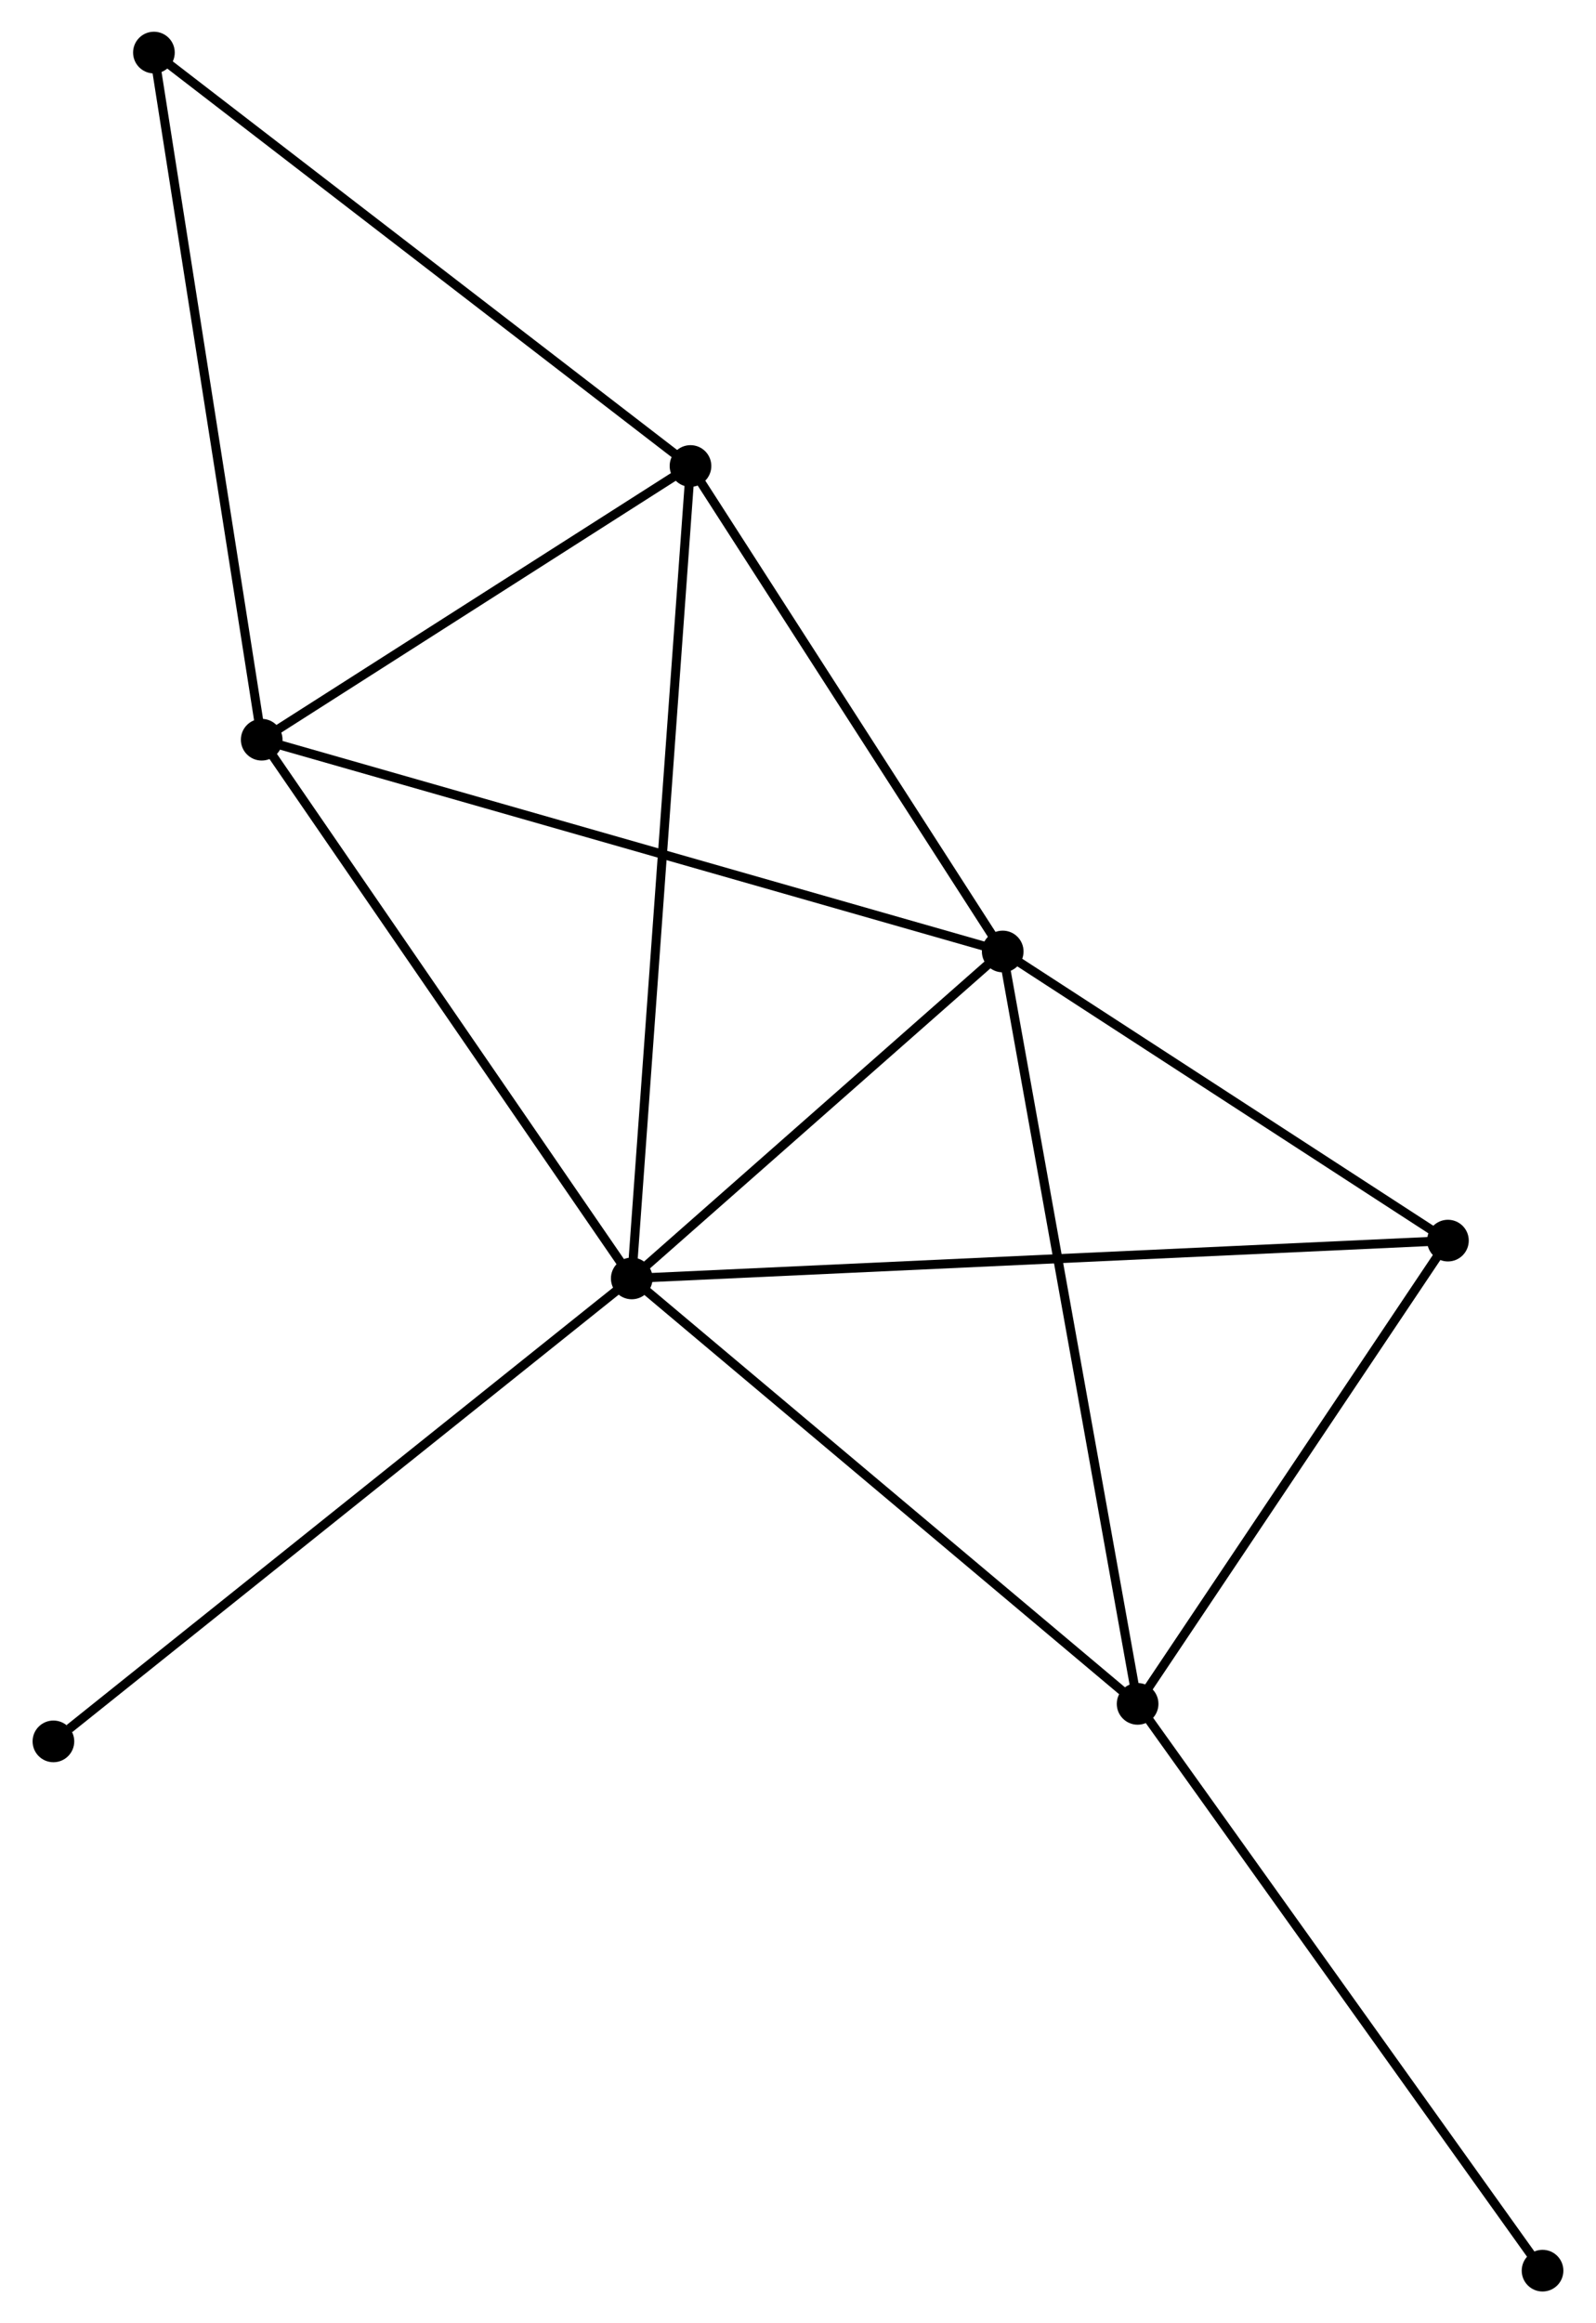 <?xml version="1.0" encoding="UTF-8" standalone="no"?>
<!DOCTYPE svg PUBLIC "-//W3C//DTD SVG 1.1//EN"
 "http://www.w3.org/Graphics/SVG/1.1/DTD/svg11.dtd">
<!-- Generated by graphviz version 2.36.0 (20140111.2315)
 -->
<!-- Title: %3 Pages: 1 -->
<svg width="176pt" height="256pt"
 viewBox="0.00 0.00 176.03 256.33" xmlns="http://www.w3.org/2000/svg" xmlns:xlink="http://www.w3.org/1999/xlink">
<g id="graph0" class="graph" transform="scale(1 1) rotate(0) translate(4 252.33)">
<title>%3</title>
<!-- 0 -->
<g id="node1" class="node"><title>0</title>
<ellipse fill="black" stroke="black" cx="65.659" cy="-111.277" rx="1.8" ry="1.8"/>
</g>
<!-- 1 -->
<g id="node2" class="node"><title>1</title>
<ellipse fill="black" stroke="black" cx="106.619" cy="-147.349" rx="1.8" ry="1.8"/>
</g>
<!-- 0&#45;&#45;1 -->
<g id="edge1" class="edge"><title>0&#45;&#45;1</title>
<path fill="none" stroke="black" d="M67.022,-112.477C73.241,-117.954 98.893,-140.545 105.209,-146.108"/>
</g>
<!-- 2 -->
<g id="node3" class="node"><title>2</title>
<ellipse fill="black" stroke="black" cx="121.515" cy="-64.336" rx="1.8" ry="1.8"/>
</g>
<!-- 0&#45;&#45;2 -->
<g id="edge2" class="edge"><title>0&#45;&#45;2</title>
<path fill="none" stroke="black" d="M67.04,-110.117C74.7,-103.679 111.926,-72.395 119.978,-65.629"/>
</g>
<!-- 3 -->
<g id="node4" class="node"><title>3</title>
<ellipse fill="black" stroke="black" cx="24.798" cy="-170.715" rx="1.8" ry="1.8"/>
</g>
<!-- 0&#45;&#45;3 -->
<g id="edge3" class="edge"><title>0&#45;&#45;3</title>
<path fill="none" stroke="black" d="M64.48,-112.992C58.513,-121.672 31.698,-160.677 25.904,-169.106"/>
</g>
<!-- 4 -->
<g id="node5" class="node"><title>4</title>
<ellipse fill="black" stroke="black" cx="72.144" cy="-200.915" rx="1.8" ry="1.8"/>
</g>
<!-- 0&#45;&#45;4 -->
<g id="edge4" class="edge"><title>0&#45;&#45;4</title>
<path fill="none" stroke="black" d="M65.794,-113.149C66.638,-124.815 71.168,-187.418 72.01,-199.053"/>
</g>
<!-- 5 -->
<g id="node6" class="node"><title>5</title>
<ellipse fill="black" stroke="black" cx="155.779" cy="-115.449" rx="1.8" ry="1.8"/>
</g>
<!-- 0&#45;&#45;5 -->
<g id="edge5" class="edge"><title>0&#45;&#45;5</title>
<path fill="none" stroke="black" d="M67.541,-111.364C79.269,-111.907 142.209,-114.821 153.907,-115.362"/>
</g>
<!-- 7 -->
<g id="node7" class="node"><title>7</title>
<ellipse fill="black" stroke="black" cx="1.8" cy="-60.197" rx="1.8" ry="1.8"/>
</g>
<!-- 0&#45;&#45;7 -->
<g id="edge6" class="edge"><title>0&#45;&#45;7</title>
<path fill="none" stroke="black" d="M64.081,-110.015C55.322,-103.009 12.763,-68.966 3.558,-61.603"/>
</g>
<!-- 1&#45;&#45;2 -->
<g id="edge7" class="edge"><title>1&#45;&#45;2</title>
<path fill="none" stroke="black" d="M106.987,-145.297C109.048,-133.812 119.133,-77.614 121.16,-66.317"/>
</g>
<!-- 1&#45;&#45;3 -->
<g id="edge8" class="edge"><title>1&#45;&#45;3</title>
<path fill="none" stroke="black" d="M104.596,-147.927C93.276,-151.16 37.884,-166.978 26.75,-170.158"/>
</g>
<!-- 1&#45;&#45;4 -->
<g id="edge9" class="edge"><title>1&#45;&#45;4</title>
<path fill="none" stroke="black" d="M105.472,-149.132C100.238,-157.264 78.647,-190.812 73.331,-199.071"/>
</g>
<!-- 1&#45;&#45;5 -->
<g id="edge10" class="edge"><title>1&#45;&#45;5</title>
<path fill="none" stroke="black" d="M108.254,-146.288C115.718,-141.445 146.506,-121.466 154.086,-116.547"/>
</g>
<!-- 2&#45;&#45;5 -->
<g id="edge11" class="edge"><title>2&#45;&#45;5</title>
<path fill="none" stroke="black" d="M122.655,-66.037C127.857,-73.797 149.316,-105.808 154.599,-113.689"/>
</g>
<!-- 8 -->
<g id="node8" class="node"><title>8</title>
<ellipse fill="black" stroke="black" cx="166.226" cy="-1.8" rx="1.8" ry="1.8"/>
</g>
<!-- 2&#45;&#45;8 -->
<g id="edge12" class="edge"><title>2&#45;&#45;8</title>
<path fill="none" stroke="black" d="M122.621,-62.791C128.753,-54.214 158.551,-12.536 164.996,-3.521"/>
</g>
<!-- 3&#45;&#45;4 -->
<g id="edge13" class="edge"><title>3&#45;&#45;4</title>
<path fill="none" stroke="black" d="M26.373,-171.72C33.562,-176.305 63.214,-195.219 70.514,-199.876"/>
</g>
<!-- 6 -->
<g id="node9" class="node"><title>6</title>
<ellipse fill="black" stroke="black" cx="12.897" cy="-246.53" rx="1.8" ry="1.8"/>
</g>
<!-- 3&#45;&#45;6 -->
<g id="edge14" class="edge"><title>3&#45;&#45;6</title>
<path fill="none" stroke="black" d="M24.504,-172.589C22.857,-183.078 14.8,-234.404 13.181,-244.722"/>
</g>
<!-- 4&#45;&#45;6 -->
<g id="edge15" class="edge"><title>4&#45;&#45;6</title>
<path fill="none" stroke="black" d="M70.68,-202.043C62.554,-208.299 23.068,-238.699 14.527,-245.275"/>
</g>
</g>
</svg>
